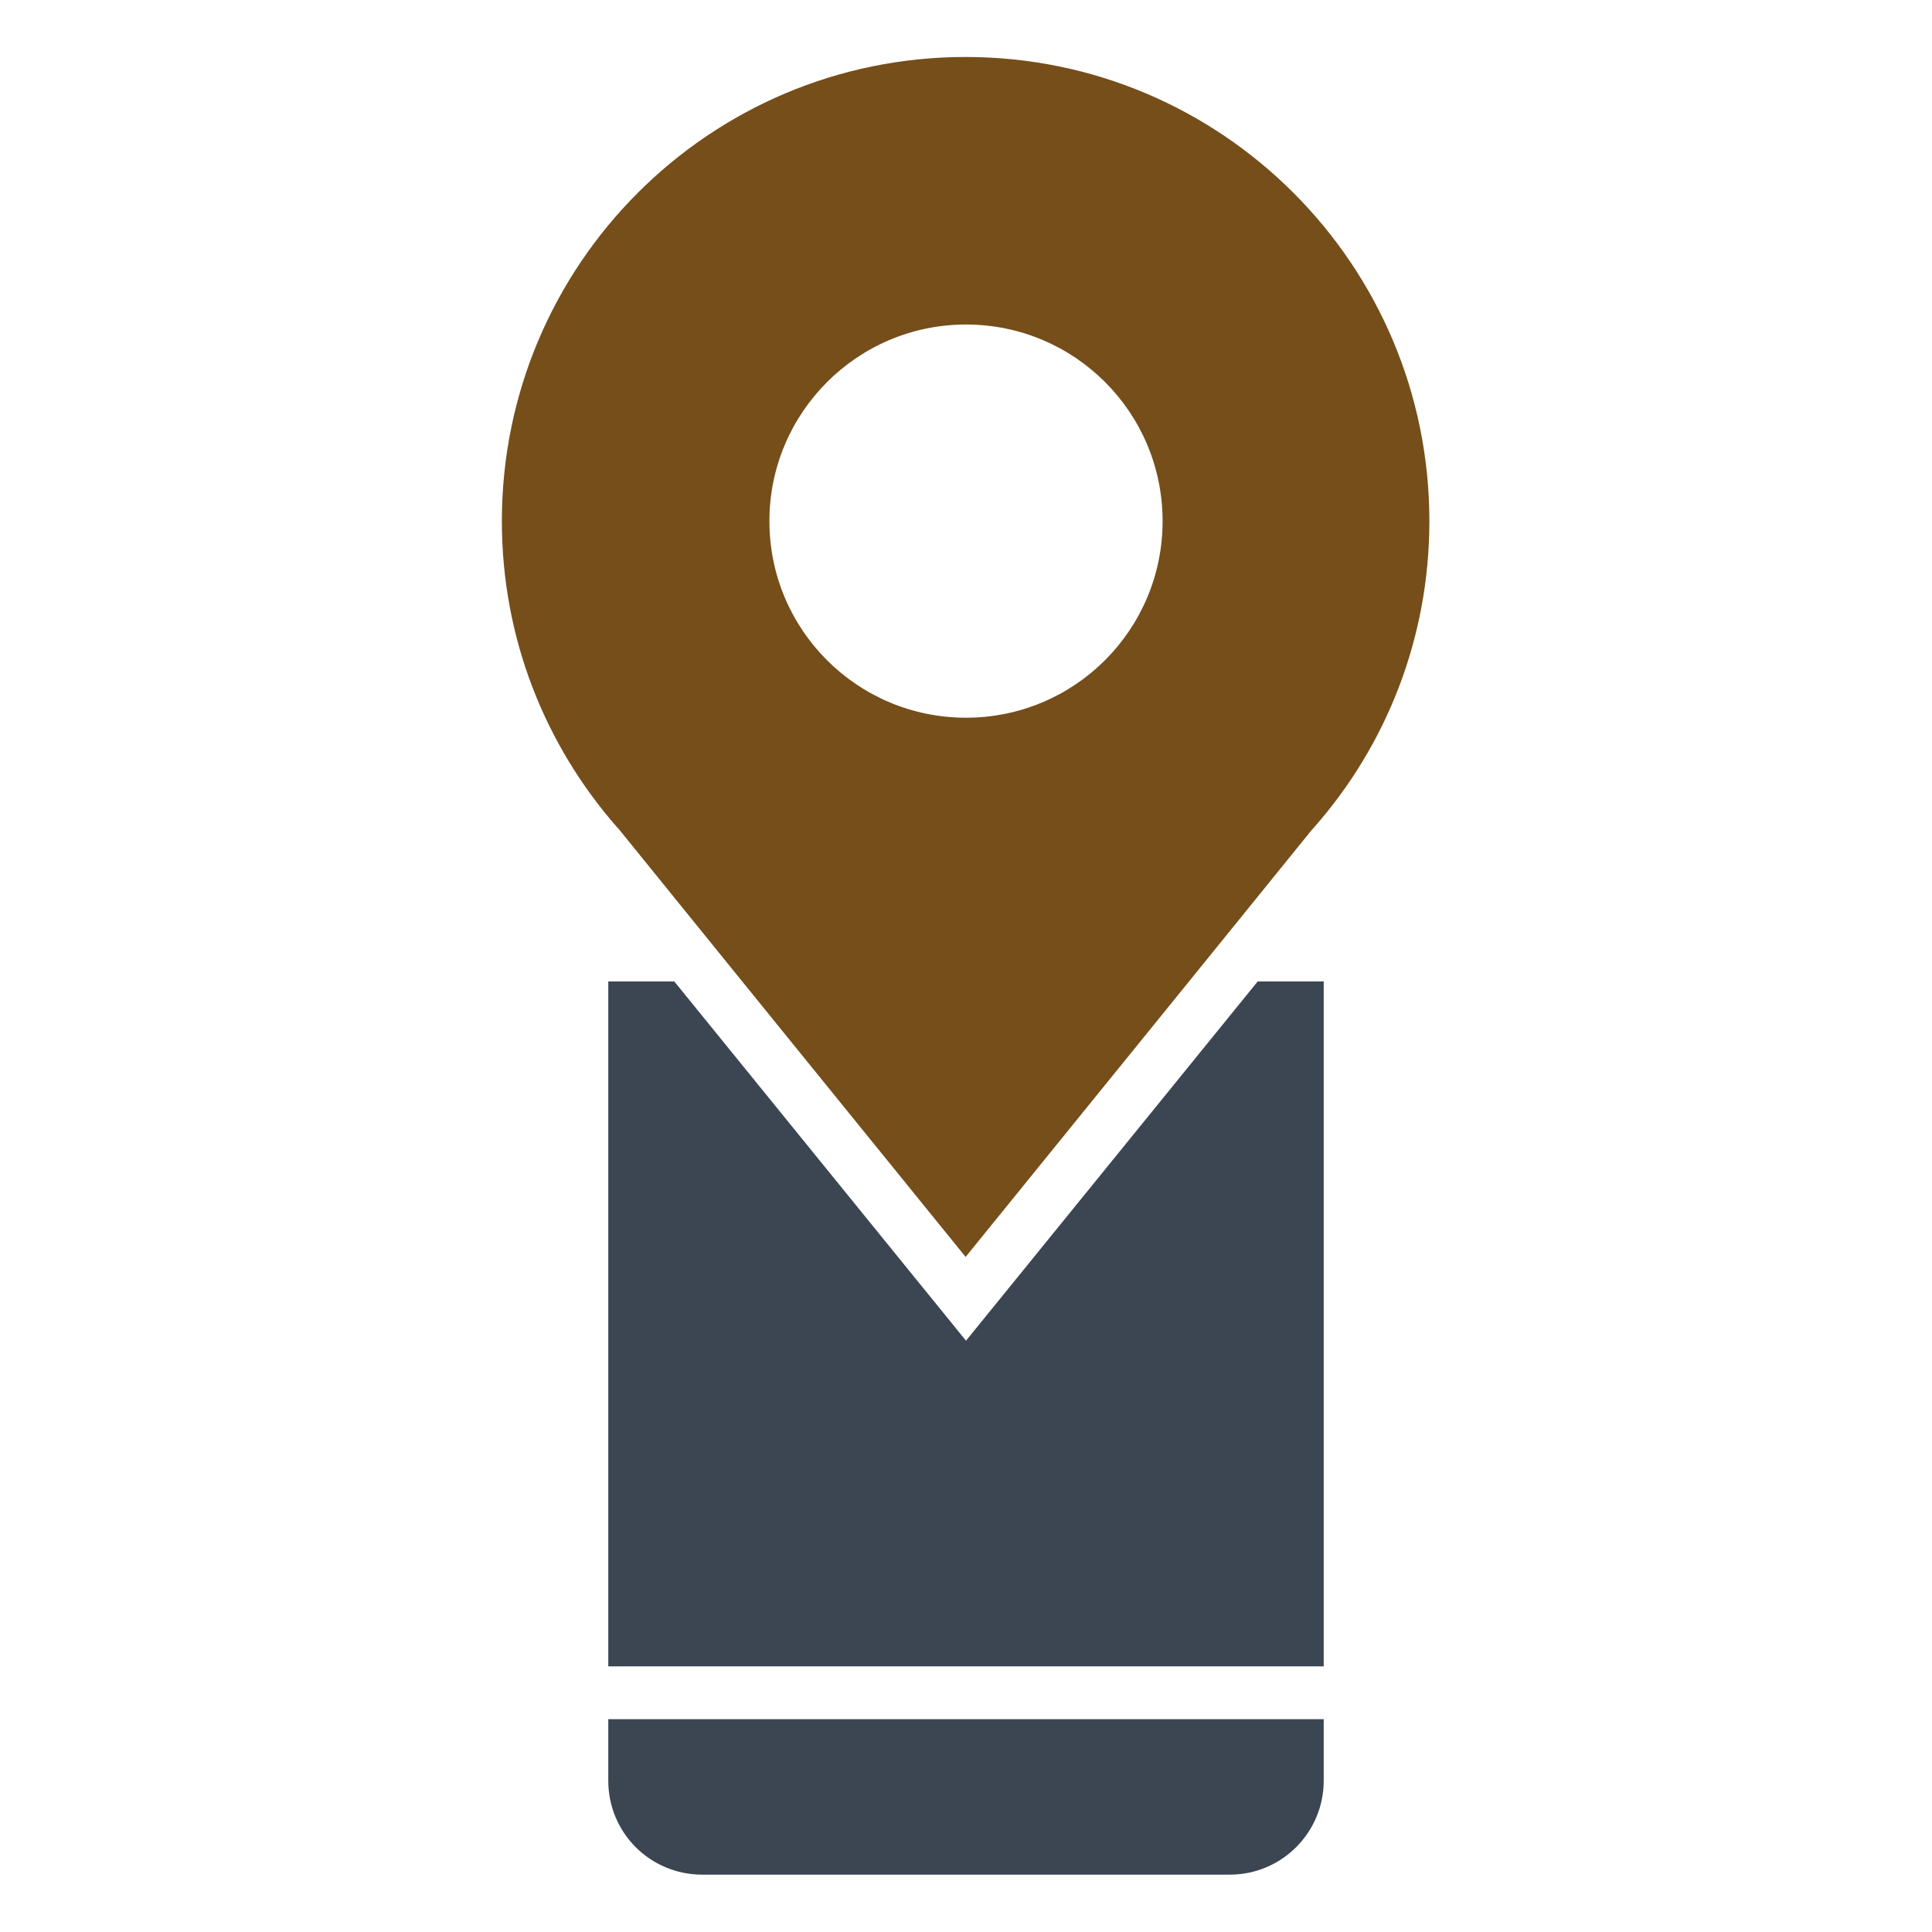<!DOCTYPE svg PUBLIC "-//W3C//DTD SVG 1.1//EN" "http://www.w3.org/Graphics/SVG/1.1/DTD/svg11.dtd">
<!-- Uploaded to: SVG Repo, www.svgrepo.com, Transformed by: SVG Repo Mixer Tools -->
<svg width="800px" height="800px" viewBox="0 0 512 512" id="Layer_1" version="1.1" xml:space="preserve" xmlns="http://www.w3.org/2000/svg" xmlns:xlink="http://www.w3.org/1999/xlink" fill="#000000">
<g id="SVGRepo_bgCarrier" stroke-width="0"/>
<g id="SVGRepo_tracerCarrier" stroke-linecap="round" stroke-linejoin="round"/>
<g id="SVGRepo_iconCarrier"> <style type="text/css"> .st0{fill:#754E1A;} .st1{fill:#3B46521;} </style> <g> <path class="st1" d="M161.2,471.9c0,13.8,11.1,24.9,24.9,24.9h139.8c13.8,0,24.9-11.2,24.9-24.9v-16.3H161.2V471.9z"/> <polygon class="st1" points="256,355.3 178.7,260.1 161.2,260.1 161.2,441.6 350.8,441.6 350.8,260.1 333.3,260.1 "/> <path class="st0" d="M164.3,220.1l32.4,40l59.2,73l59.2-73l32.4-40c0.3-0.3,0.5-0.6,0.8-0.9c19-21.6,30.5-50,30.5-81.1 c0-67.9-55-123-122.9-123s-122.9,55.1-122.9,123c0,31.1,11.5,59.4,30.5,81.1C163.8,219.5,164.1,219.8,164.3,220.1z M256,86 c28.8,0,52.1,23.3,52.1,52.1c0,28.8-23.3,52.1-52.1,52.1s-52.1-23.3-52.1-52.1C203.9,109.4,227.2,86,256,86z"/> </g> </g>
</svg>